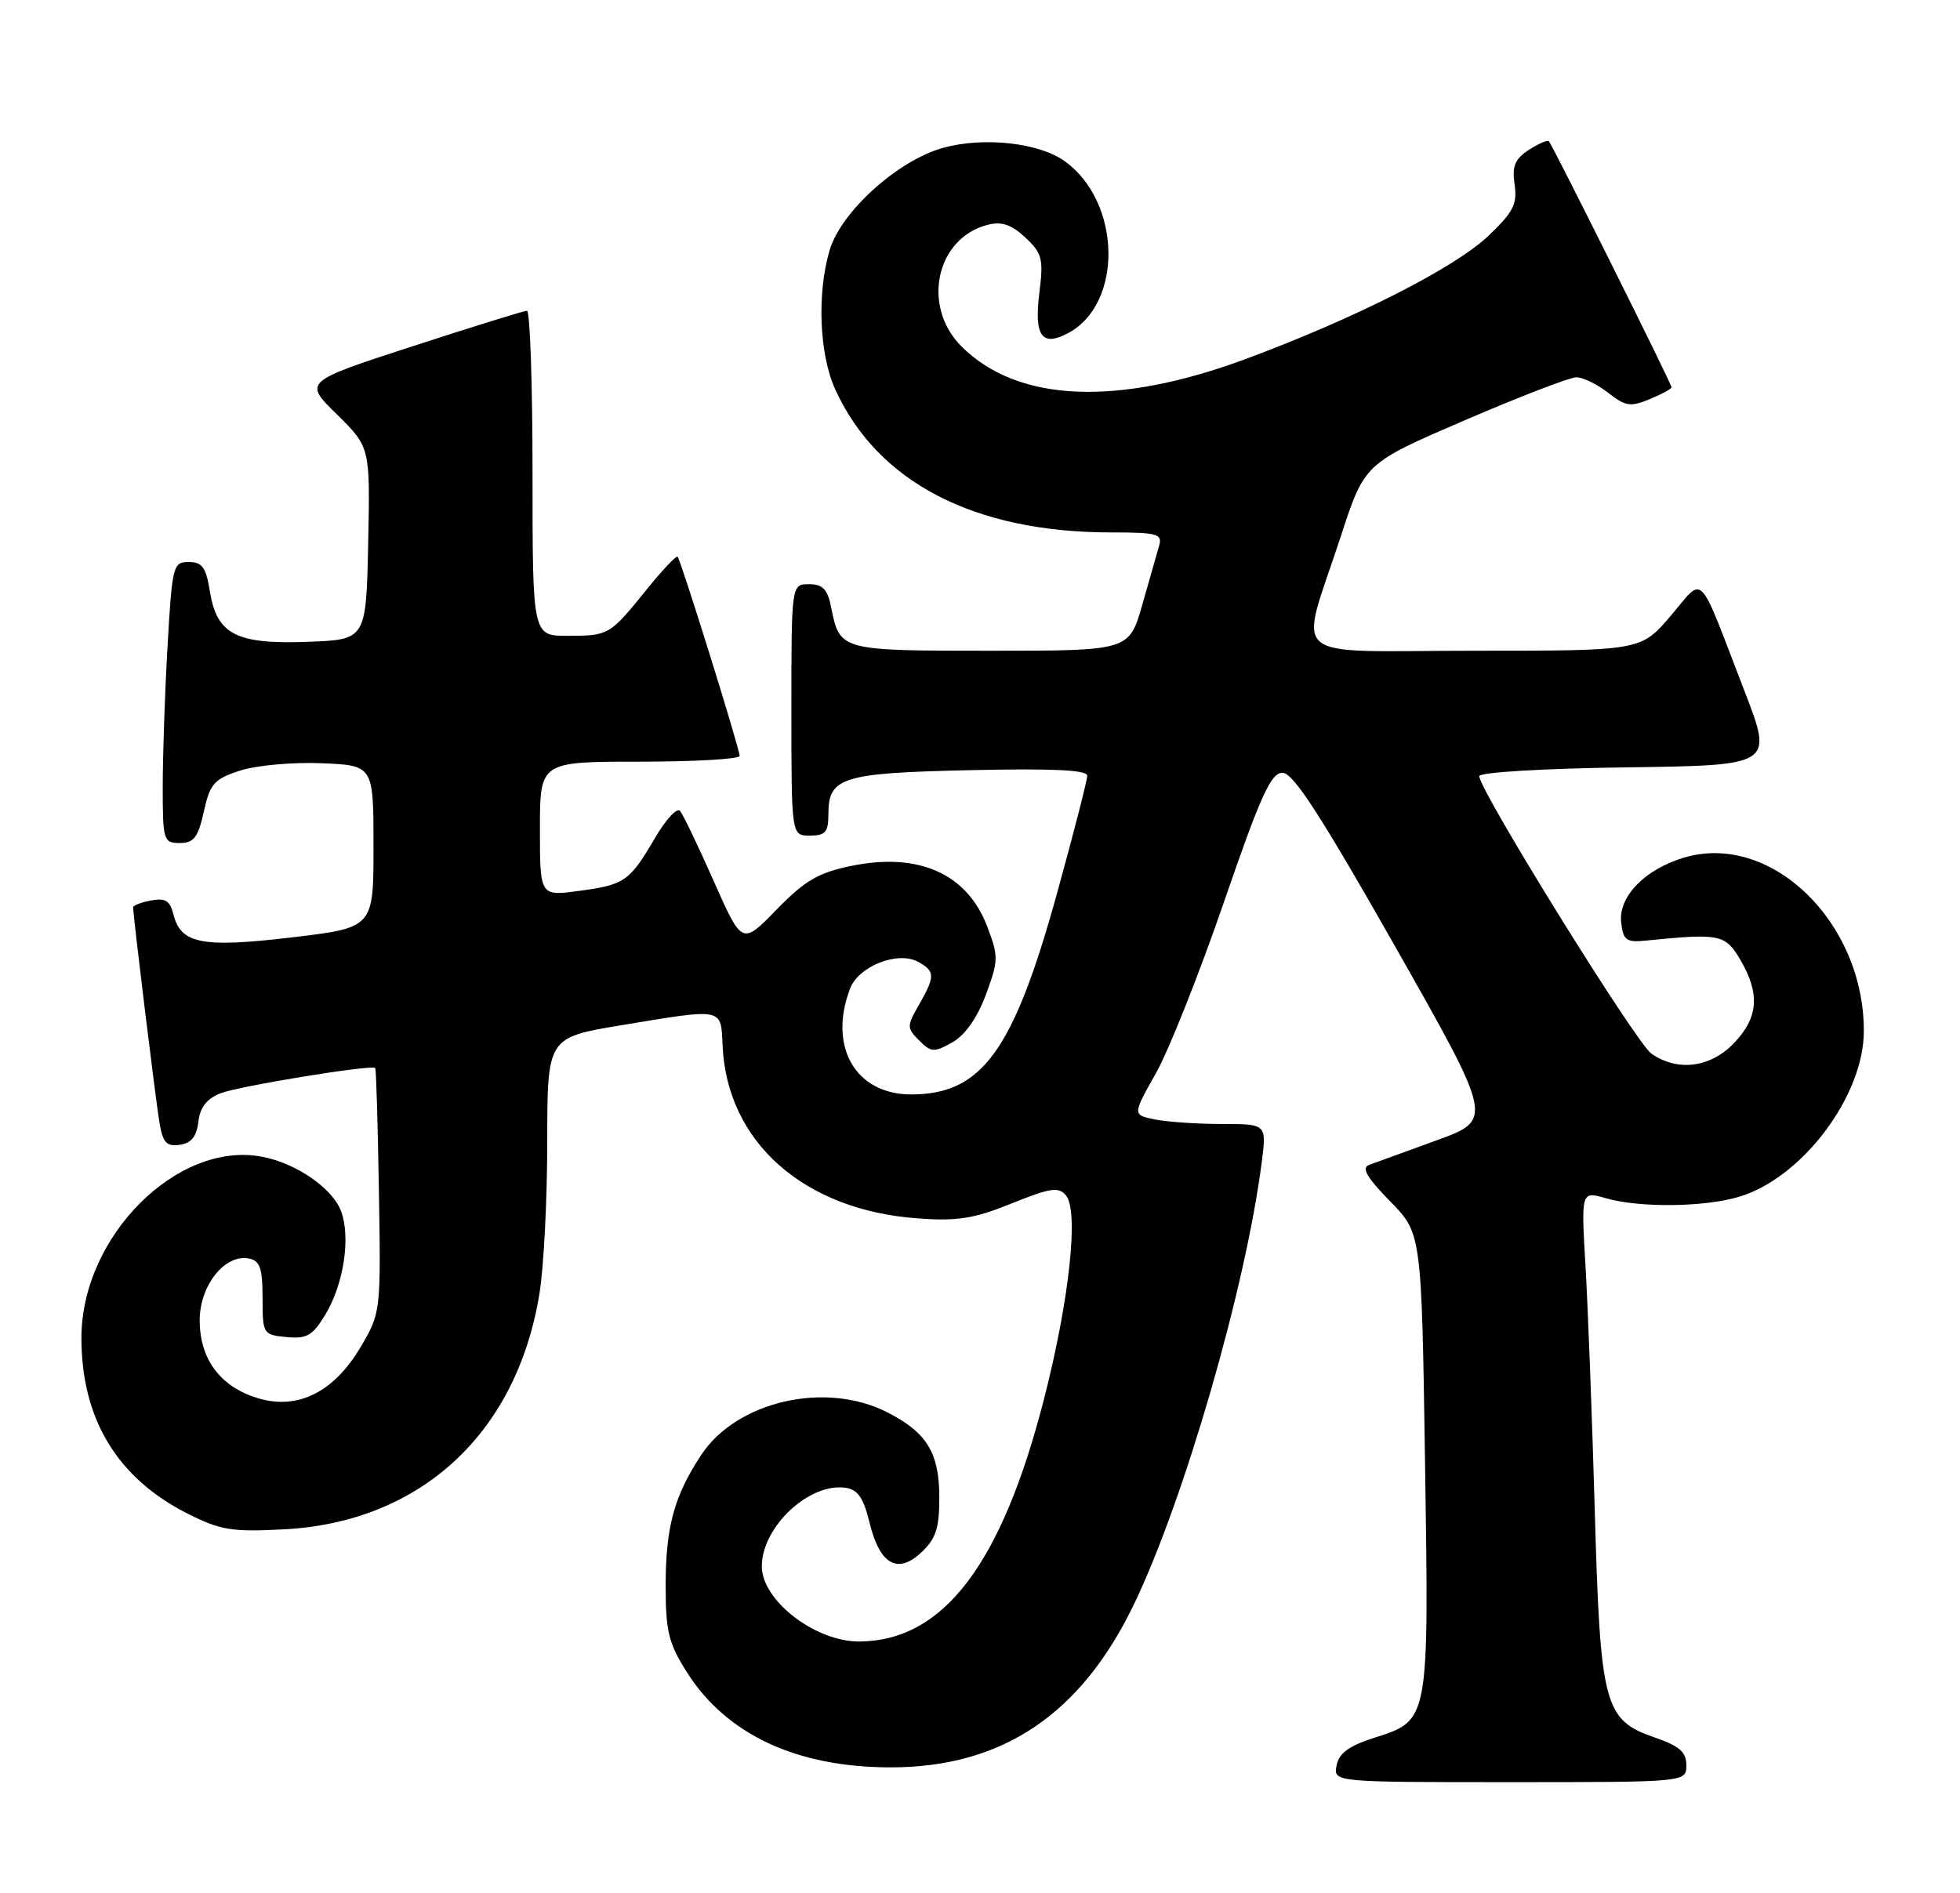 <?xml version="1.0" encoding="UTF-8" standalone="no"?>
<!DOCTYPE svg PUBLIC "-//W3C//DTD SVG 1.1//EN" "http://www.w3.org/Graphics/SVG/1.1/DTD/svg11.dtd" >
<svg xmlns="http://www.w3.org/2000/svg" xmlns:xlink="http://www.w3.org/1999/xlink" version="1.1" viewBox="0 0 265 256">
 <g >
 <path fill="currentColor"
d=" M 228.00 238.72 C 228.00 236.93 227.08 236.12 223.75 234.97 C 216.87 232.59 216.37 230.72 215.62 204.26 C 215.26 191.74 214.70 176.90 214.37 171.29 C 213.77 161.07 213.77 161.07 217.13 162.04 C 221.69 163.35 230.43 163.25 235.14 161.84 C 243.67 159.28 252.00 148.21 252.00 139.42 C 252.00 124.62 239.39 112.47 227.67 115.98 C 222.36 117.57 218.78 121.28 219.19 124.77 C 219.46 127.15 219.89 127.46 222.50 127.20 C 232.56 126.19 233.27 126.33 235.31 129.81 C 237.99 134.38 237.74 137.62 234.44 141.06 C 231.25 144.39 226.81 144.95 223.27 142.48 C 221.19 141.02 200.00 106.86 200.00 104.96 C 200.00 104.44 208.68 103.92 219.87 103.77 C 239.74 103.50 239.74 103.50 235.88 93.50 C 229.41 76.73 230.52 77.85 225.86 83.31 C 221.84 88.00 221.84 88.00 199.34 88.00 C 173.40 88.00 175.62 89.90 181.29 72.50 C 184.50 62.67 184.50 62.67 198.00 56.85 C 205.43 53.65 212.23 51.03 213.12 51.02 C 214.00 51.01 215.93 51.95 217.41 53.10 C 219.75 54.95 220.45 55.06 223.04 53.98 C 224.67 53.31 226.00 52.58 226.00 52.37 C 226.00 51.90 209.93 19.67 209.42 19.11 C 209.22 18.90 208.00 19.43 206.69 20.28 C 204.81 21.51 204.42 22.48 204.78 24.96 C 205.17 27.59 204.61 28.68 201.23 31.90 C 196.68 36.22 183.30 43.02 168.50 48.52 C 151.04 55.01 137.58 54.42 129.99 46.84 C 124.55 41.39 126.57 32.15 133.58 30.39 C 135.45 29.92 136.77 30.38 138.64 32.13 C 140.92 34.27 141.10 35.00 140.52 39.65 C 139.80 45.47 140.87 46.94 144.43 45.04 C 151.87 41.05 151.62 27.36 144.00 21.83 C 140.51 19.29 132.98 18.46 127.46 20.01 C 121.38 21.71 113.73 28.61 112.18 33.80 C 110.44 39.61 110.76 47.89 112.92 52.64 C 118.64 65.22 131.71 72.00 150.25 72.00 C 156.42 72.00 157.18 72.20 156.73 73.75 C 156.46 74.71 155.43 78.31 154.45 81.75 C 152.67 88.00 152.67 88.00 133.96 88.00 C 113.59 88.00 113.55 87.99 112.38 82.15 C 111.89 79.68 111.24 79.00 109.38 79.00 C 107.00 79.00 107.00 79.00 107.00 96.00 C 107.00 113.00 107.00 113.00 109.50 113.00 C 111.59 113.00 112.00 112.53 112.00 110.12 C 112.00 105.10 113.81 104.53 131.15 104.15 C 142.30 103.90 147.00 104.12 147.00 104.90 C 147.00 105.51 145.18 112.59 142.96 120.64 C 137.03 142.12 132.79 147.99 123.20 148.00 C 115.67 148.00 111.94 141.55 114.93 133.69 C 116.08 130.67 121.34 128.58 124.10 130.05 C 126.44 131.31 126.46 132.03 124.25 135.88 C 122.58 138.79 122.59 139.01 124.28 140.71 C 125.90 142.32 126.29 142.35 128.75 140.96 C 130.48 139.99 132.12 137.67 133.29 134.52 C 135.01 129.88 135.02 129.34 133.46 125.25 C 130.74 118.13 124.18 115.22 115.08 117.10 C 110.64 118.01 108.82 119.08 104.99 123.01 C 100.33 127.80 100.33 127.80 96.50 119.15 C 94.39 114.39 92.34 110.12 91.94 109.65 C 91.53 109.18 90.01 110.83 88.56 113.32 C 85.11 119.20 84.47 119.65 78.25 120.48 C 73.00 121.19 73.00 121.19 73.00 112.09 C 73.00 103.00 73.00 103.00 86.50 103.00 C 93.92 103.00 100.00 102.65 100.00 102.22 C 100.00 101.24 92.05 75.72 91.61 75.28 C 91.43 75.10 89.55 77.10 87.43 79.72 C 82.43 85.91 82.33 85.97 76.75 85.98 C 72.00 86.00 72.00 86.00 72.00 64.00 C 72.00 51.90 71.66 42.01 71.25 42.02 C 70.84 42.03 63.87 44.19 55.77 46.83 C 41.04 51.62 41.04 51.62 45.55 56.04 C 50.05 60.47 50.05 60.47 49.78 73.49 C 49.50 86.50 49.50 86.50 41.64 86.79 C 31.95 87.16 29.31 85.80 28.38 79.98 C 27.86 76.73 27.34 76.00 25.52 76.00 C 23.40 76.00 23.28 76.49 22.66 87.25 C 22.30 93.44 22.01 101.99 22.00 106.25 C 22.00 113.68 22.10 114.00 24.31 114.00 C 26.21 114.00 26.78 113.25 27.56 109.75 C 28.39 105.98 28.95 105.35 32.45 104.21 C 34.63 103.50 39.56 103.05 43.45 103.21 C 50.50 103.50 50.50 103.50 50.50 114.48 C 50.50 125.45 50.50 125.45 39.50 126.76 C 27.36 128.20 24.45 127.64 23.46 123.69 C 22.99 121.80 22.35 121.40 20.43 121.77 C 19.09 122.02 18.00 122.44 18.00 122.70 C 18.00 123.84 21.05 148.82 21.56 151.81 C 22.01 154.52 22.51 155.07 24.31 154.81 C 25.87 154.59 26.59 153.69 26.82 151.70 C 27.04 149.75 27.96 148.57 29.82 147.84 C 32.27 146.88 50.19 143.95 50.73 144.42 C 50.86 144.53 51.08 152.02 51.23 161.06 C 51.50 177.37 51.48 177.54 48.78 182.12 C 45.18 188.24 40.29 190.70 34.91 189.09 C 29.80 187.56 27.00 183.82 27.00 178.54 C 27.00 173.82 30.42 169.54 33.66 170.19 C 35.15 170.48 35.50 171.50 35.50 175.53 C 35.50 180.40 35.57 180.51 38.73 180.81 C 41.46 181.08 42.26 180.62 43.95 177.84 C 46.48 173.68 47.45 167.30 46.10 163.75 C 44.91 160.65 40.03 157.29 35.41 156.42 C 23.96 154.26 11.03 167.21 11.01 180.88 C 10.99 191.83 15.81 199.84 25.31 204.66 C 29.82 206.94 31.29 207.18 38.44 206.81 C 56.88 205.83 69.88 193.82 72.94 174.91 C 73.52 171.39 73.99 162.16 73.99 154.40 C 74.00 140.31 74.00 140.31 83.95 138.65 C 97.96 136.33 97.46 136.23 97.70 141.41 C 98.28 154.43 108.68 163.65 124.05 164.76 C 129.45 165.16 131.69 164.80 136.78 162.74 C 142.01 160.63 143.14 160.46 144.12 161.65 C 145.88 163.76 144.60 175.68 141.19 189.05 C 135.45 211.51 127.57 221.90 116.20 221.98 C 110.24 222.02 103.00 216.44 103.00 211.82 C 103.00 206.49 109.39 200.49 114.32 201.19 C 115.97 201.43 116.75 202.55 117.55 205.85 C 118.93 211.56 121.34 212.96 124.58 209.92 C 126.53 208.10 127.00 206.65 127.00 202.55 C 127.00 196.47 125.33 193.72 119.97 190.99 C 111.60 186.71 99.57 189.48 94.78 196.79 C 91.13 202.34 90.00 206.53 90.00 214.45 C 90.00 220.62 90.40 222.24 92.88 226.15 C 98.22 234.57 107.72 239.00 120.44 239.00 C 135.49 239.00 146.15 231.85 153.32 216.94 C 160.11 202.82 168.41 174.14 170.58 157.25 C 171.26 152.00 171.26 152.00 165.25 152.00 C 161.95 152.00 157.87 151.72 156.18 151.39 C 153.11 150.77 153.11 150.77 156.26 145.18 C 158.00 142.11 162.14 131.70 165.46 122.05 C 170.44 107.58 171.83 104.50 173.40 104.50 C 174.84 104.50 178.55 110.23 188.61 127.96 C 201.91 151.42 201.91 151.42 194.20 154.22 C 189.97 155.75 185.86 157.25 185.08 157.54 C 184.05 157.92 184.83 159.27 187.93 162.43 C 192.20 166.78 192.20 166.78 192.67 197.64 C 193.20 232.92 193.26 232.61 185.81 235.00 C 182.37 236.10 181.02 237.09 180.71 238.75 C 180.28 241.00 180.28 241.00 204.14 241.00 C 228.00 241.00 228.00 241.00 228.00 238.72 Z "/>
</g>
</svg>